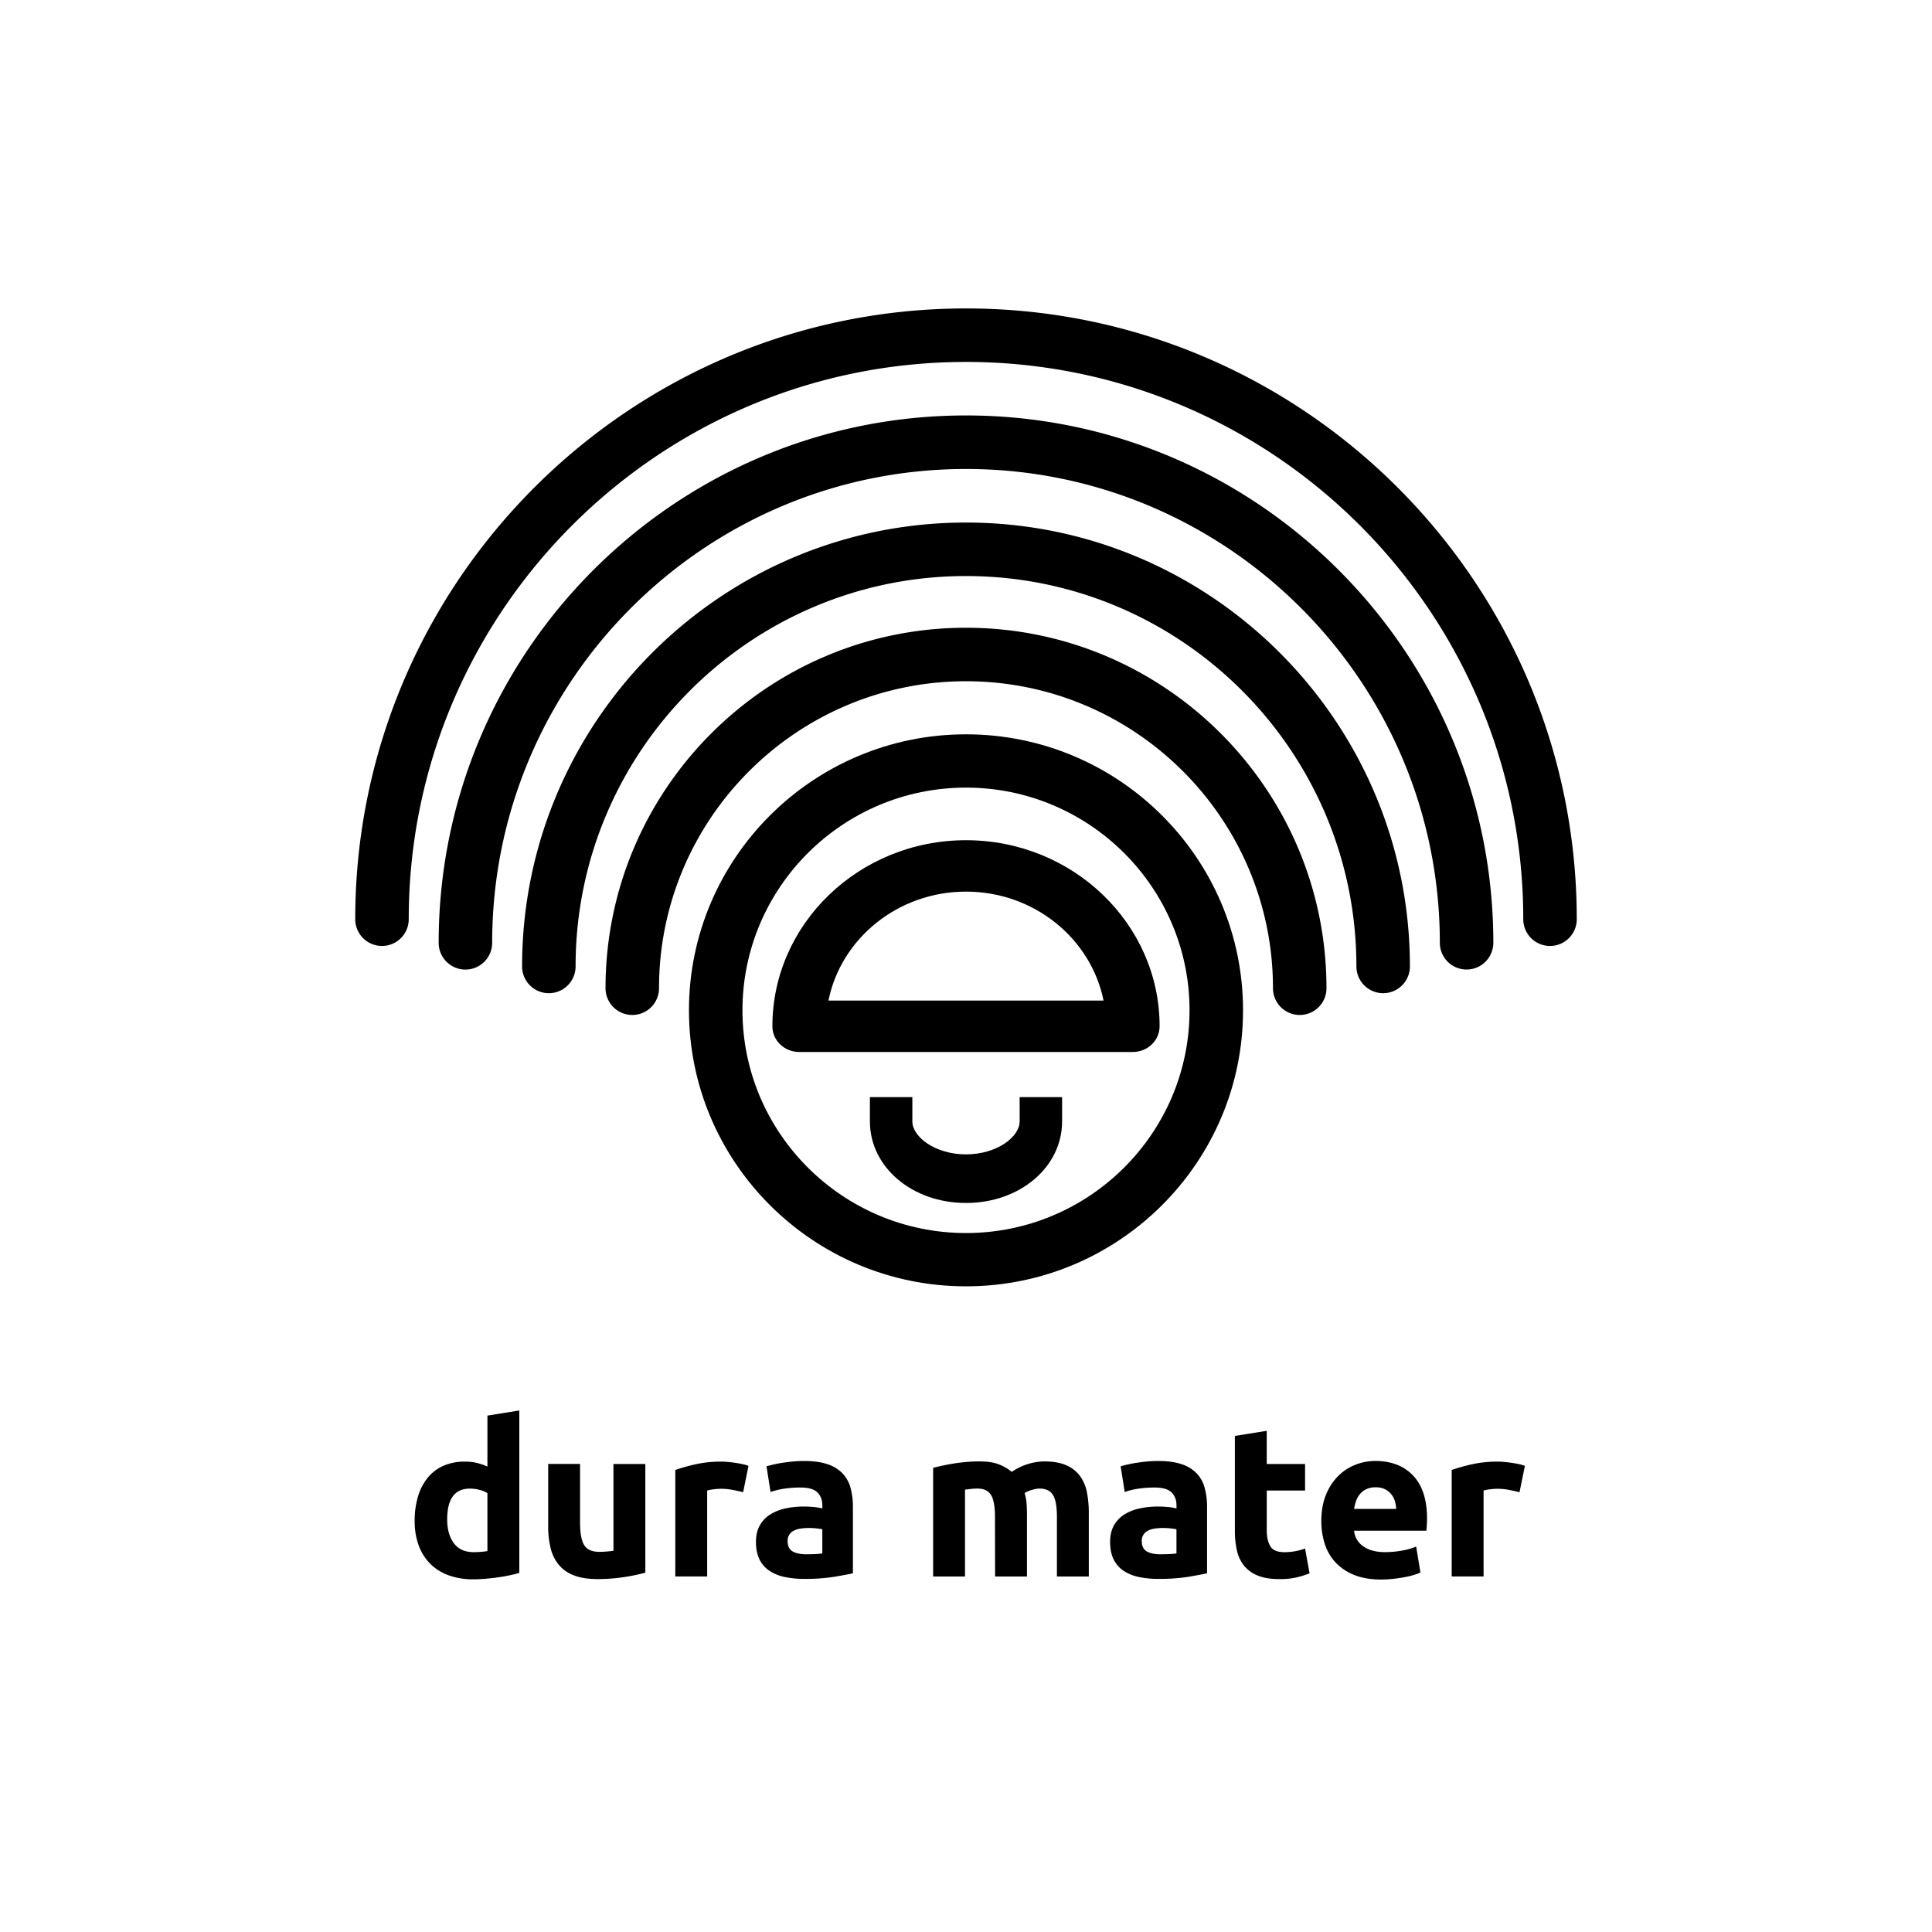 <svg id="Layer_1" data-name="Layer 1" xmlns="http://www.w3.org/2000/svg" viewBox="0 0 2000 1999.94"><title>duramater</title><path d="M1604.57,979.26a27.69,27.69,0,0,1-27.69-27.7c0-318.09-258.78-576.88-576.88-576.88S423.12,633.47,423.12,951.56a27.69,27.69,0,1,1-55.38,0c0-348.63,283.63-632.26,632.26-632.26s632.26,283.63,632.26,632.26A27.69,27.69,0,0,1,1604.57,979.26Z"/><path d="M1518.2,1003.65A27.69,27.69,0,0,1,1490.51,976c0-270.47-220-490.51-490.51-490.51S509.49,705.49,509.49,976a27.69,27.69,0,1,1-55.38,0C454.11,675,699,430.07,1000,430.07S1545.89,675,1545.89,976A27.69,27.69,0,0,1,1518.2,1003.65Z"/><path d="M1000,1331.61c-158.14,0-286.79-128.17-286.79-285.73S841.86,760.16,1000,760.16s286.79,128.17,286.79,285.72S1158.14,1331.61,1000,1331.61Zm0-516.28c-127.6,0-231.41,103.43-231.41,230.55S872.4,1276.44,1000,1276.44s231.41-103.43,231.41-230.56S1127.6,815.33,1000,815.33Z"/><path d="M1459.53,1000.46a27.69,27.69,0,0,1-55.38,0c0-222.84-181.3-404.14-404.15-404.14s-404.15,181.3-404.15,404.14a27.69,27.69,0,0,1-55.38,0c0-253.37,206.14-459.52,459.53-459.52s459.53,206.15,459.53,459.52"/><path d="M1345.47,1050.69a27.69,27.69,0,0,1-27.69-27.69c0-175.22-142.55-317.78-317.78-317.78S682.22,847.78,682.22,1023a27.69,27.69,0,0,1-55.38,0c0-205.76,167.4-373.16,373.16-373.16s373.16,167.4,373.16,373.16A27.69,27.69,0,0,1,1345.47,1050.69Z"/><path d="M1172.73,1089H827.27c-15.3,0-27.69-11.91-27.69-26.61,0-106.2,89.91-192.61,200.42-192.61s200.42,86.41,200.42,192.61C1200.42,1077.07,1188,1089,1172.73,1089Zm-315.12-53.22h284.78C1129.43,971.58,1070.51,923,1000,923S870.57,971.58,857.61,1035.76Z"/><path d="M1000,1245.31c-55.78,0-99.48-37.09-99.48-84.45v-25.15h43.94v25.15c0,16.12,23.75,34.14,55.54,34.14s55.54-18,55.54-34.14v-25.15h43.94v25.15C1099.48,1208.22,1055.78,1245.31,1000,1245.31Z"/><path d="M537.58,1628.25q-4.44,1.34-10.19,2.55t-12.07,2.1q-6.32.88-12.85,1.44t-12.52.56a73.35,73.35,0,0,1-25.69-4.21,51.55,51.55,0,0,1-19.06-12.07,52.38,52.38,0,0,1-11.85-19,72.78,72.78,0,0,1-4.09-25.15,86.11,86.11,0,0,1,3.54-25.58A55.67,55.67,0,0,1,443,1529.45a43.74,43.74,0,0,1,16.28-12.18,54.7,54.7,0,0,1,22-4.21,51.68,51.68,0,0,1,12.3,1.33,66.56,66.56,0,0,1,11,3.77v-52.73l33-5.31Zm-74.65-55.38q0,15.29,6.86,24.59t20.38,9.31c3,0,5.69-.12,8.2-.34s4.58-.47,6.2-.77v-60a28.79,28.79,0,0,0-8.08-3.33,39.31,39.31,0,0,0-10.08-1.33Q462.92,1541,462.93,1572.87Z"/><path d="M668.05,1628a181.84,181.84,0,0,1-21.71,4.54,178.68,178.68,0,0,1-27.91,2.11q-14.83,0-24.7-4a37.44,37.44,0,0,1-15.61-11.19,43.38,43.38,0,0,1-8.2-17.17,92,92,0,0,1-2.44-21.93v-64.9h33v60.92q0,15.94,4.21,23t15.73,7.09q3.54,0,7.53-.33t7.09-.77V1515.5h33Z"/><path d="M769.29,1544.74q-4.44-1.11-10.41-2.33a64.6,64.6,0,0,0-12.85-1.22,59.56,59.56,0,0,0-7.42.56,43,43,0,0,0-6.54,1.22v89h-33V1521.7a198,198,0,0,1,20.93-5.87,121,121,0,0,1,26.91-2.77q2.67,0,6.43.33c2.51.23,5,.52,7.53.89s5,.81,7.53,1.33a35.85,35.85,0,0,1,6.43,1.88Z"/><path d="M832.2,1512.4q14.63,0,24.37,3.32a37.85,37.85,0,0,1,15.62,9.53,34.93,34.93,0,0,1,8.3,15.06,74.08,74.08,0,0,1,2.44,19.71v68.68q-7.09,1.54-19.72,3.65a189.59,189.59,0,0,1-30.57,2.11,96.86,96.86,0,0,1-20.49-2,44.43,44.43,0,0,1-15.84-6.53,29.92,29.92,0,0,1-10.19-11.85q-3.54-7.32-3.54-17.95,0-10.19,4.1-17.28a31.47,31.47,0,0,1,11-11.29,49.58,49.58,0,0,1,15.73-6.1,88.65,88.65,0,0,1,18.39-1.88,107,107,0,0,1,11.41.55,53.38,53.38,0,0,1,8.08,1.44v-3.1q0-8.42-5.09-13.51t-17.73-5.09a113.07,113.07,0,0,0-16.61,1.21,71.71,71.71,0,0,0-14.18,3.44l-4.21-26.59q2.88-.87,7.2-1.88t9.42-1.77c3.39-.52,7-1,10.74-1.33S828.36,1512.4,832.2,1512.4Zm2.66,96.58q4.88,0,9.3-.22a63.77,63.77,0,0,0,7.09-.67v-25c-1.33-.29-3.32-.59-6-.88a64.21,64.21,0,0,0-16.06.11,23,23,0,0,0-7.2,2.1,12.38,12.38,0,0,0-4.87,4.21,11.67,11.67,0,0,0-1.78,6.65q0,7.76,5.21,10.74T834.86,1609Z"/><path d="M1030,1570.21q0-15.95-4.1-22.59t-14.07-6.65a62,62,0,0,0-6.42.34q-3.33.33-6.43.77V1632H966V1519.49q4.2-1.11,9.85-2.33t12-2.22q6.3-1,12.95-1.55t13.07-.55q12.63,0,20.49,3.21a46.08,46.08,0,0,1,13,7.64,61.82,61.82,0,0,1,33.23-10.85q14,0,22.93,3.88a34.6,34.6,0,0,1,14.29,11,41.59,41.59,0,0,1,7.31,16.84,108.59,108.59,0,0,1,2,21.71V1632h-33v-61.81q0-15.95-4.09-22.59t-14.07-6.65a30,30,0,0,0-7.42,1.33,28.84,28.84,0,0,0-7.86,3.33,50.67,50.67,0,0,1,2,10.74q.43,5.64.44,12.07V1632h-33Z"/><path d="M1198.82,1512.4q14.61,0,24.36,3.32a37.72,37.72,0,0,1,15.62,9.53,35.05,35.05,0,0,1,8.31,15.06,74.5,74.5,0,0,1,2.43,19.71v68.68q-7.08,1.54-19.71,3.65a189.76,189.76,0,0,1-30.57,2.11,96.79,96.79,0,0,1-20.49-2,44.43,44.43,0,0,1-15.84-6.53,29.92,29.92,0,0,1-10.19-11.85q-3.56-7.32-3.55-17.95,0-10.19,4.1-17.28a31.5,31.5,0,0,1,11-11.29,49.49,49.49,0,0,1,15.73-6.1,88.48,88.48,0,0,1,18.38-1.88,106.85,106.85,0,0,1,11.41.55,53.54,53.54,0,0,1,8.09,1.44v-3.1q0-8.42-5.1-13.51t-17.72-5.09a113.07,113.07,0,0,0-16.61,1.21,71.36,71.36,0,0,0-14.18,3.44l-4.21-26.59q2.88-.87,7.2-1.88c2.88-.66,6-1.25,9.41-1.77s7-1,10.75-1.33S1195,1512.4,1198.82,1512.4Zm2.65,96.58q4.88,0,9.31-.22a64.26,64.26,0,0,0,7.09-.67v-25c-1.33-.29-3.33-.59-6-.88a64.21,64.21,0,0,0-16.06.11,22.86,22.86,0,0,0-7.2,2.1,12.42,12.42,0,0,0-4.88,4.21,11.74,11.74,0,0,0-1.77,6.65q0,7.76,5.21,10.74C1190.65,1608,1195.42,1609,1201.47,1609Z"/><path d="M1278.34,1486.48l33-5.32v34.34H1351V1543h-39.65v41q0,10.41,3.65,16.61t14.73,6.21a63.56,63.56,0,0,0,11-1A57.17,57.17,0,0,0,1351,1603l4.65,25.7a94.56,94.56,0,0,1-13.29,4.2,76.88,76.88,0,0,1-17.94,1.78q-13.51,0-22.38-3.66a34.93,34.93,0,0,1-14.17-10.19,37.88,37.88,0,0,1-7.43-15.84,93.67,93.67,0,0,1-2.1-20.6Z"/><path d="M1367.83,1574.64q0-15.5,4.77-27.13a58.15,58.15,0,0,1,12.51-19.39,52.16,52.16,0,0,1,17.84-11.74,55.94,55.94,0,0,1,20.71-4q24.81,0,39.21,15.17t14.4,44.64q0,2.88-.23,6.31t-.44,6.09h-74.87a21.88,21.88,0,0,0,9.52,16.17q8.41,6,22.6,6a95.25,95.25,0,0,0,17.83-1.67A67.22,67.22,0,0,0,1466,1601l4.43,26.8a45.64,45.64,0,0,1-7.09,2.66,93.51,93.51,0,0,1-9.86,2.32q-5.43,1-11.63,1.67a117.06,117.06,0,0,1-12.4.66q-15.74,0-27.36-4.65a53.25,53.25,0,0,1-19.27-12.74,50.48,50.48,0,0,1-11.3-19.16A75.81,75.81,0,0,1,1367.83,1574.64Zm77.54-12.62a34.3,34.3,0,0,0-1.44-8.2,20.59,20.59,0,0,0-3.77-7.09,20.2,20.2,0,0,0-6.42-5.09,21,21,0,0,0-9.64-2,22,22,0,0,0-9.52,1.89,19.55,19.55,0,0,0-6.65,5,22.39,22.39,0,0,0-4.1,7.2,46.85,46.85,0,0,0-2.1,8.31Z"/><path d="M1573,1544.74q-4.43-1.11-10.41-2.33a64.45,64.45,0,0,0-12.85-1.22,59.56,59.56,0,0,0-7.42.56,42.59,42.59,0,0,0-6.53,1.22v89h-33V1521.7a198.2,198.2,0,0,1,20.94-5.87,120.9,120.9,0,0,1,26.91-2.77q2.65,0,6.42.33c2.51.23,5,.52,7.54.89s5,.81,7.53,1.33a35.48,35.48,0,0,1,6.42,1.88Z"/></svg>